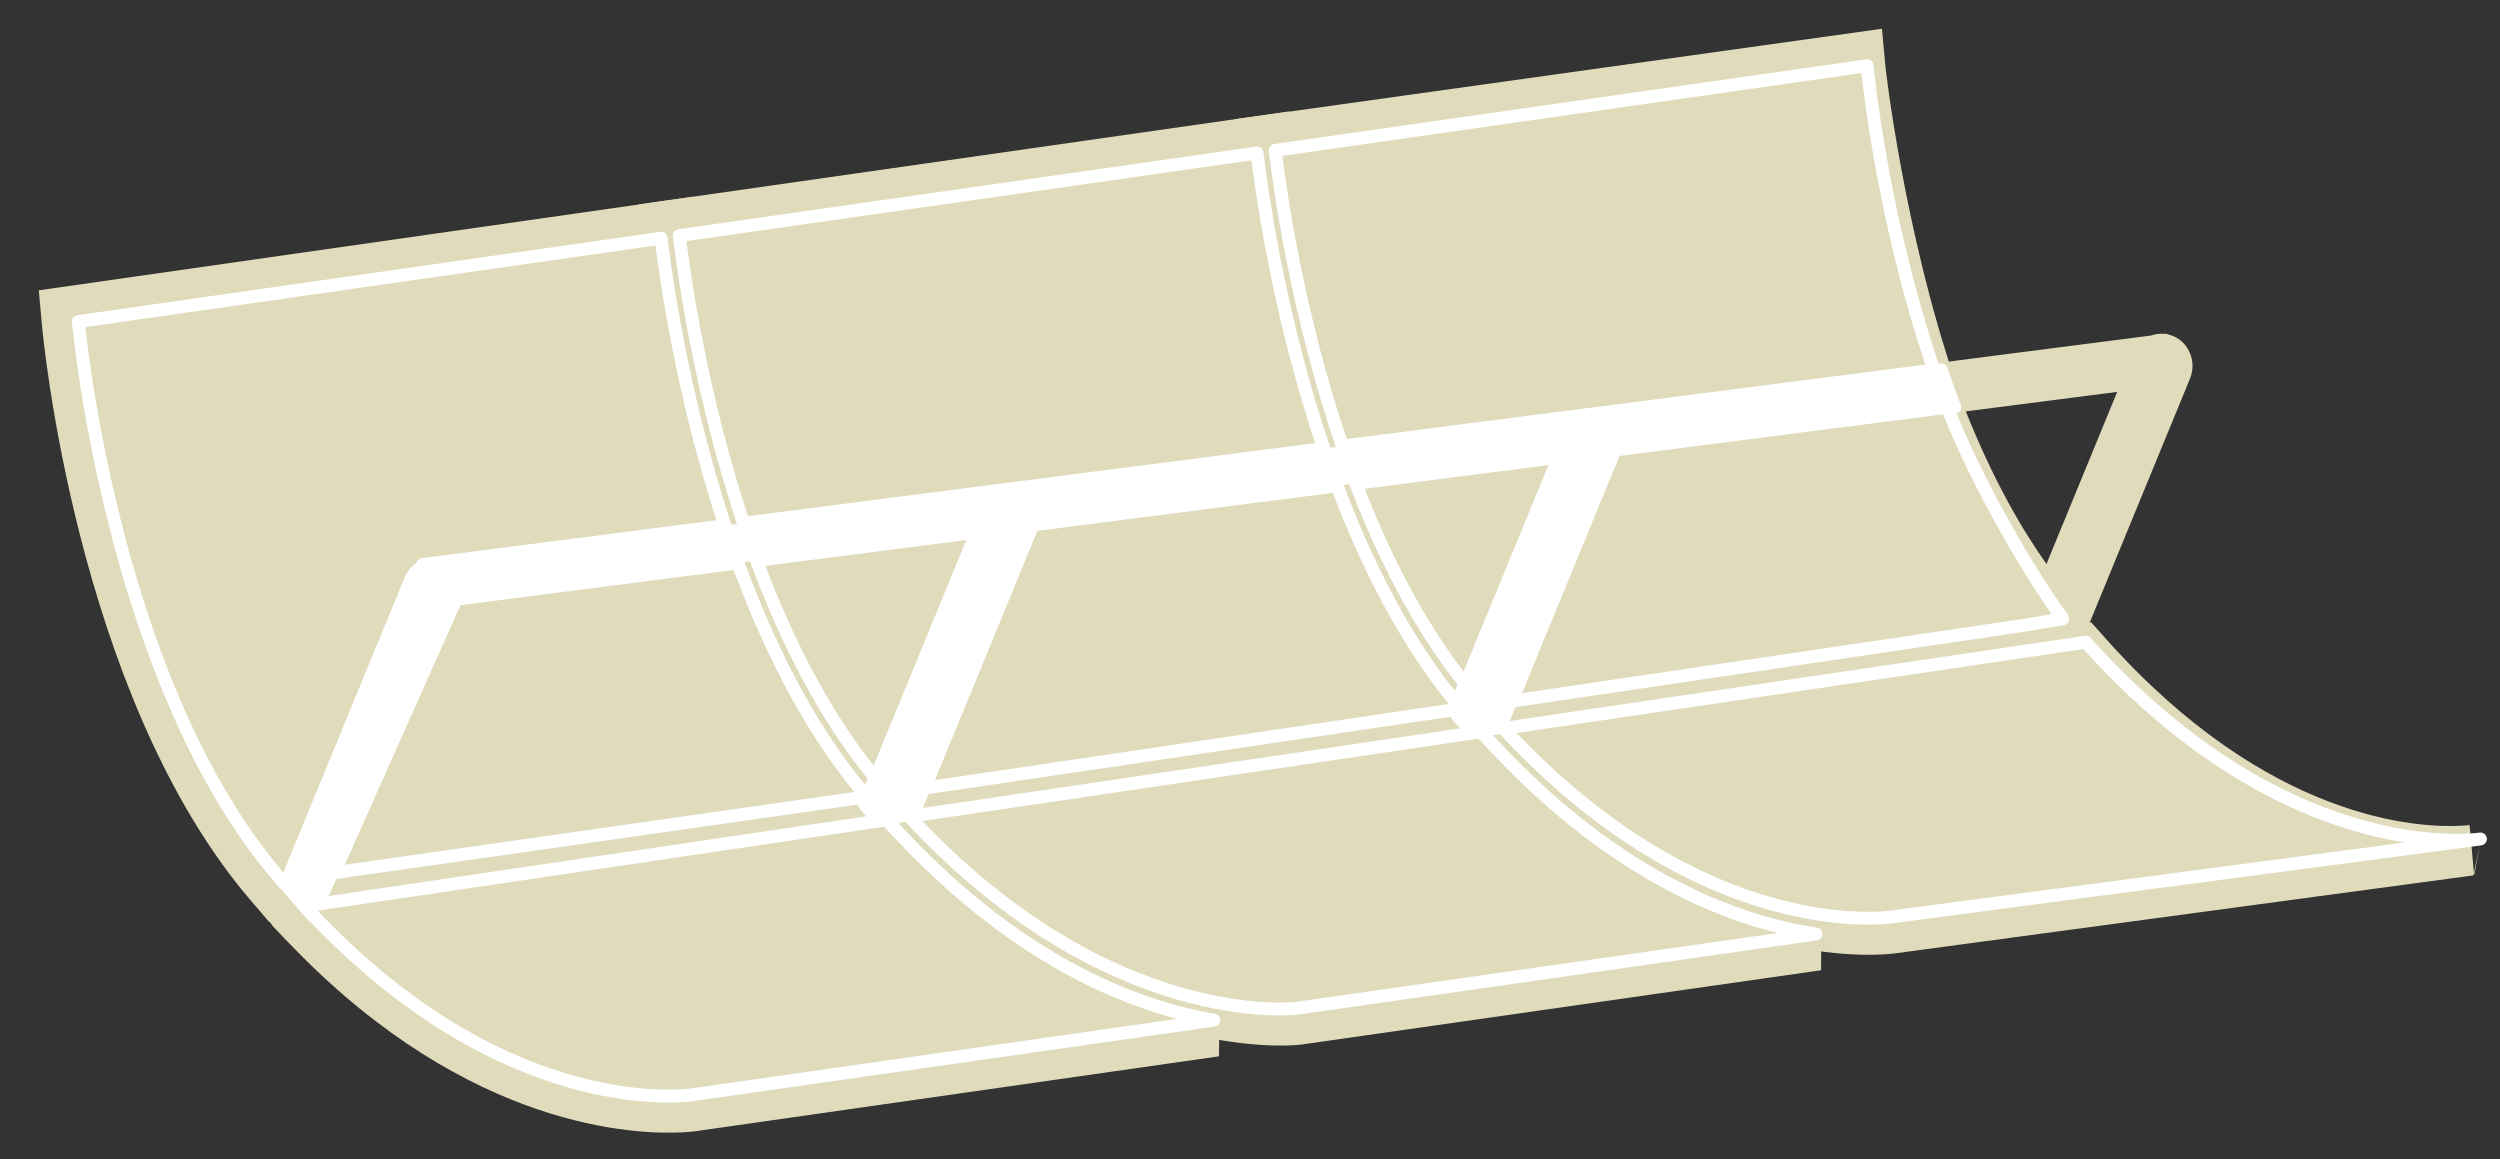 <?xml version="1.0" encoding="utf-8"?>
<!-- Generator: Adobe Illustrator 14.0.0, SVG Export Plug-In . SVG Version: 6.00 Build 43363)  -->
<!DOCTYPE svg PUBLIC "-//W3C//DTD SVG 1.1//EN" "http://www.w3.org/Graphics/SVG/1.1/DTD/svg11.dtd">
<svg version="1.1" id="Layer_1" xmlns="http://www.w3.org/2000/svg" xmlns:xlink="http://www.w3.org/1999/xlink" x="0px" y="0px"
	 width="578px" height="268px" viewBox="6.14 89.01 578 268" enable-background="new 6.14 89.01 578 268" xml:space="preserve">
<rect x="6.14" y="89.01" width="578" height="268" fill="#333333" stroke="none"/>
<g>
	<path fill="#DFDBBB" stroke="#DFDBBB" stroke-width="2.982" stroke-linecap="round" stroke-linejoin="round" d="M511.09,175.978
		c1.238-3.024-0.078-6.534-2.949-7.843c-0.439-0.208-0.901-0.325-1.353-0.406l-0.01-0.067l-0.303,0.035
		c-0.888-0.098-1.783,0.007-2.598,0.338l-50.613,6.516c0.976,2.862,2.009,5.736,3.103,8.616l41.627-5.358l-19.55,47.562
		c1.314,1.799,2.666,3.581,4.069,5.29c0.416,0.512,0.828,0.979,1.249,1.479l-8.636,1.279l-2.63,6.408l13.144-1.939L511.09,175.978z"
		/>
	<g>
		<path fill="#DFDBBB" d="M103.47,225.011l1.901-5.184l76.998-9.916l2.317,6.342c7.466,20.42,16.464,37.133,26.747,49.683
			l1.587,1.857l9.688,11.572L71.941,301.702L103.47,225.011z"/>
		<path fill="#DFDBBB" d="M64.859,298.064c-0.813-0.943-1.621-1.888-2.435-2.873c-38.59-47.104-46.282-127.663-46.591-131.068
			l-0.727-7.994l151.233-21.635l1.036,8.581c1.205,10.009,5.028,36.354,14.404,64.807l3.203,9.726l-76.583,9.858l-30.144,73.328
			l-9.854,1.406L64.859,298.064z"/>
		<path fill="#DFDBBB" d="M308.494,194.884c-10.423-30.454-14.606-59.165-15.924-70.094l-0.987-8.209l149.668-20.924l0.812,8.857
			c0.028,0.333,4.258,37.679,16.121,72.568l2.249,5.615l-149.711,18.717L308.494,194.884z"/>
		<path fill="#DFDBBB" d="M338.323,252.488c-10.236-12.811-19.198-29.193-26.625-48.711l-3.816-10.022l71.958-9.258l-32.557,79.205
			L338.323,252.488z"/>
		<path fill="#DFDBBB" d="M370.865,191.886l0.87-6.128l6.411-1.051l78.695-10.49l2.369,6.235
			c6.013,15.847,13.078,29.38,20.999,40.22l2.795,3.824l-1.888,16.582l-138.935,20.584L370.865,191.886z"/>
		<path fill="#DFDBBB" d="M170.013,212.646c-9.923-29.795-13.952-57.589-15.219-68.152l-0.985-8.209l150.306-21.496l1.04,8.575
			c1.26,10.378,5.24,37.646,15.037,66.64l3.304,9.772l-151.284,19.469L170.013,212.646z"/>
		<path fill="#DFDBBB" d="M202.015,274.251l-0.396-0.466c-11.052-13.493-20.616-31.051-28.475-52.249l-3.692-9.966l75.809-9.75
			l-34.273,83.36L202.015,274.251z"/>
		<path fill="#DFDBBB" d="M236.697,208.188l1.533-5.467l82.598-10.634l2.352,6.269c7.301,19.439,16.021,35.422,25.925,47.5
			l3.604,4.19l-1.854,4.963l-2.358,5.712l-142.051,21.053L236.697,208.188z"/>
		<path fill="#DFDBBB" d="M164.126,350.793c-10.828,0.613-49.319-0.646-90.081-42.62c-1.249-1.28-3.545-3.646-4.796-5.006
			l-8.593-11.651l20.884-2.301l132.848-19.688l3.036,3.384c1.282,1.432,2.559,2.769,3.834,4.11
			c26.375,27.748,50.949,36.801,66.922,39.506l-0.216,16.704l-120.54,17.247c0.005,0,0.005,0,0.005,0
			C167.444,350.477,166.256,350.674,164.126,350.793L164.126,350.793z"/>
		<path fill="#DFDBBB" d="M441.65,309.664c-11.395,0.644-51.861-0.799-94.108-46.501l-10.868-11.757l152.968-18.512l3.641,4.104
			c37.603,42.003,72.276,43.465,82.009,42.917c0.818-0.046,1.394-0.104,1.69-0.146l0.121-0.017l1.058,11.628l1.43-7.619
			l-1.612,7.641l-133.52,18c0.002,0,0.002,0,0.002,0C444.479,309.403,443.444,309.563,441.65,309.664L441.65,309.664z"/>
		<path fill="#DFDBBB" d="M305.146,330.671c-8.067,0.452-50.543,0.359-94.357-46.462l-3.72-3.969l4.235-10.254l140.511-20.814
			l3.037,3.405c0.569,0.637,1.14,1.241,1.704,1.842l1.102,1.179c27.386,29.381,52.956,38.519,69.573,41.004l-0.054,16.727
			l-119.98,17.159C307.053,330.506,306.397,330.595,305.146,330.671L305.146,330.671z"/>
	</g>
	<path fill="#DFDBBB" d="M482.515,230.66c-1.403-1.709-2.755-3.491-4.069-5.29l-3.316,8.049l8.636-1.28
		C483.343,231.641,482.931,231.172,482.515,230.66z"/>
	<g>
		<path fill="#FFFFFF" d="M319.597,200.771c-1.094-2.877-2.123-5.754-3.108-8.618l-4.305,0.557c0.976,2.862,2.001,5.738,3.084,8.616
			L319.597,200.771z"/>
		<path fill="#FFFFFF" d="M181.067,218.6c-1.065-2.881-2.079-5.759-3.032-8.623l-4.286,0.553c0.948,2.863,1.942,5.74,3.001,8.632
			L181.067,218.6z"/>
		<path fill="#FFFFFF" stroke="#FFFFFF" stroke-width="2.982" stroke-linecap="round" stroke-linejoin="round" d="M111.457,227.822
			c0.035-0.094,0.046-0.182,0.077-0.271l65.216-8.392c-1.059-2.892-2.052-5.769-3.001-8.632l-69.902,9.002l0.063,0.511
			c-1.23,0.595-2.267,1.627-2.843,3.033l-30.109,69.071l7.487,8.535L111.457,227.822z"/>
		<path fill="#FFFFFF" stroke="#FFFFFF" stroke-width="2.982" stroke-linecap="round" stroke-linejoin="round" d="M379.226,193.097
			l78.849-9.943c-1.097-2.881-2.13-5.754-3.102-8.617L316.49,192.152c0.984,2.864,2.015,5.741,3.107,8.618l46.896-6.035
			l-24.285,58.572c0.287,0.358,0.564,0.731,0.852,1.088c1.082,1.316,2.158,2.559,3.23,3.81l6.647-0.979l25.894-62.477
			C379.049,194.202,379.163,193.649,379.226,193.097z"/>
		<path fill="#FFFFFF" stroke="#FFFFFF" stroke-width="2.982" stroke-linecap="round" stroke-linejoin="round" d="M231.904,212.057
			l-25.988,62.821c1.01,1.222,2.023,2.412,3.036,3.587l8.34-1.234l27.372-66.19c0.085-0.211,0.133-0.437,0.193-0.649l70.41-9.064
			c-1.083-2.877-2.108-5.754-3.084-8.616l-134.148,17.269c0.953,2.863,1.967,5.741,3.032,8.623L231.904,212.057z"/>
	</g>
	<path fill="#DFDBBB" d="M343.961,252.854c-0.308-0.369-0.61-0.719-0.923-1.074l-0.527,1.285L343.961,252.854z"/>
	<g>
		<path fill="#DFDBBB" stroke="#FFFFFF" stroke-width="2.982" stroke-linecap="round" stroke-linejoin="round" d="M204.896,271.291
			c-12.248-14.945-21.375-33.615-28.146-52.131l-65.216,8.392c-0.031,0.089-0.042,0.179-0.077,0.271L83.39,290.787l123.146-17.571
			C205.991,272.563,205.446,271.957,204.896,271.291z"/>
		<path fill="#DFDBBB" stroke="#FFFFFF" stroke-width="2.982" stroke-linecap="round" stroke-linejoin="round" d="M103.908,220.041
			l-0.063-0.512l69.902-9.002c-9.678-29.38-13.604-56.829-14.768-66.439L24.25,163.361c0,0,7.323,80.834,44.698,126.454
			c0.952,1.158,1.903,2.254,2.853,3.359l0.475-0.068l28.79-70.031C101.642,221.668,102.678,220.636,103.908,220.041z"/>
		<path fill="#DFDBBB" stroke="#FFFFFF" stroke-width="2.982" stroke-linecap="round" stroke-linejoin="round" d="M437.813,104.204
			L300.964,123.78c1.179,9.775,5.274,38.388,15.523,68.372l136.777-17.602C440.905,138.211,437.813,104.204,437.813,104.204z"/>
		<path fill="#DFDBBB" stroke="#FFFFFF" stroke-width="2.982" stroke-linecap="round" stroke-linejoin="round" d="M366.492,194.736
			l-46.896,6.035c6.299,16.542,14.565,32.979,25.326,46.435L366.492,194.736z"/>
		<path fill="#DFDBBB" stroke="#FFFFFF" stroke-width="2.982" stroke-linecap="round" stroke-linejoin="round" d="M456.367,183.166
			l-77.143,9.931c-0.063,0.553-0.177,1.105-0.396,1.651l-23.178,56.372l119.476-17.7l7.941-1.369
			C473.83,219.4,461.984,197.962,456.367,183.166z"/>
		<path fill="#DFDBBB" stroke="#FFFFFF" stroke-width="2.982" stroke-linecap="round" stroke-linejoin="round" d="M296.759,124.382
			l-133.573,19.103c1.141,9.455,5.067,37.116,14.85,66.492l134.148-17.268C302.043,162.698,297.963,134.313,296.759,124.382z"/>
		<path fill="#DFDBBB" stroke="#FFFFFF" stroke-width="2.982" stroke-linecap="round" stroke-linejoin="round" d="M181.067,218.6
			c6.578,17.736,15.364,35.514,27.042,49.771c0.145,0.175,0.291,0.334,0.438,0.512l23.357-56.826L181.067,218.6z"/>
		<path fill="#DFDBBB" stroke="#FFFFFF" stroke-width="2.982" stroke-linecap="round" stroke-linejoin="round" d="M315.268,201.325
			l-70.41,9.065c-0.061,0.213-0.108,0.438-0.193,0.648l-24.746,60.191l122.593-18.166l0.527-1.285
			c-0.16-0.187-0.316-0.366-0.479-0.563C330.813,236.88,321.939,219.102,315.268,201.325z"/>
		<path fill="#DFDBBB" stroke="#FFFFFF" stroke-width="2.982" stroke-linecap="round" stroke-linejoin="round" d="M215.141,282.855
			c-1.336-1.398-2.665-2.801-4.013-4.299l-6.87,1.017l-121.475,18l-6.269,0.935c1.2,1.301,2.397,2.544,3.592,3.774
			c45.07,46.401,86.11,39.829,86.11,39.829l120.545-17.245C269.571,321.949,243.091,312.268,215.141,282.855z"/>
		<g>
			<path fill="#DFDBBB" d="M488.38,237.48l-2.738,0.405l-13.144,1.94l-118.752,17.595c46.023,49.777,89.143,43.681,89.587,43.606
				l136.282-18.051C576.692,283.385,533.835,288.258,488.38,237.48z"/>
			<path fill="#FFFFFF" d="M441.256,302.712c-10.626,0.604-48.424-0.813-88.601-44.274c-0.38-0.404-0.496-0.988-0.314-1.508
				c0.185-0.521,0.645-0.899,1.191-0.979l134.63-19.944c0.488-0.056,0.997,0.104,1.325,0.479
				c39.68,44.322,77.078,45.82,87.593,45.228c1.076-0.06,1.822-0.144,2.198-0.19l0.14-0.018c0.791-0.115,1.563,0.462,1.672,1.276
				c0.114,0.815-0.457,1.567-1.271,1.677l-0.002-0.01c0,0-0.003,0-0.011,0v0.013v-0.013c-0.044,0.017-0.094,0.025-0.139,0.029
				l-136.144,18.029C443.511,302.507,442.709,302.629,441.256,302.712L441.256,302.712z M356.787,258.48
				c38.557,40.481,74.175,41.824,84.299,41.25c1.23-0.068,1.919-0.16,2.016-0.178l119.063-15.767
				c-17.429-2.757-45.354-12.572-74.36-44.713L356.787,258.48L356.787,258.48z"/>
		</g>
		<path fill="#DFDBBB" stroke="#FFFFFF" stroke-width="2.982" stroke-linecap="round" stroke-linejoin="round" d="M351.453,261.339
			c-0.972-1.05-1.938-2.043-2.916-3.135l-8.658,1.28l-122.593,18.164l-0.323,0.785c45.945,49.099,89.033,43.681,89.033,43.681
			l119.983-17.159C408.63,302.365,380.786,292.809,351.453,261.339z"/>
	</g>
</g>
</svg>
